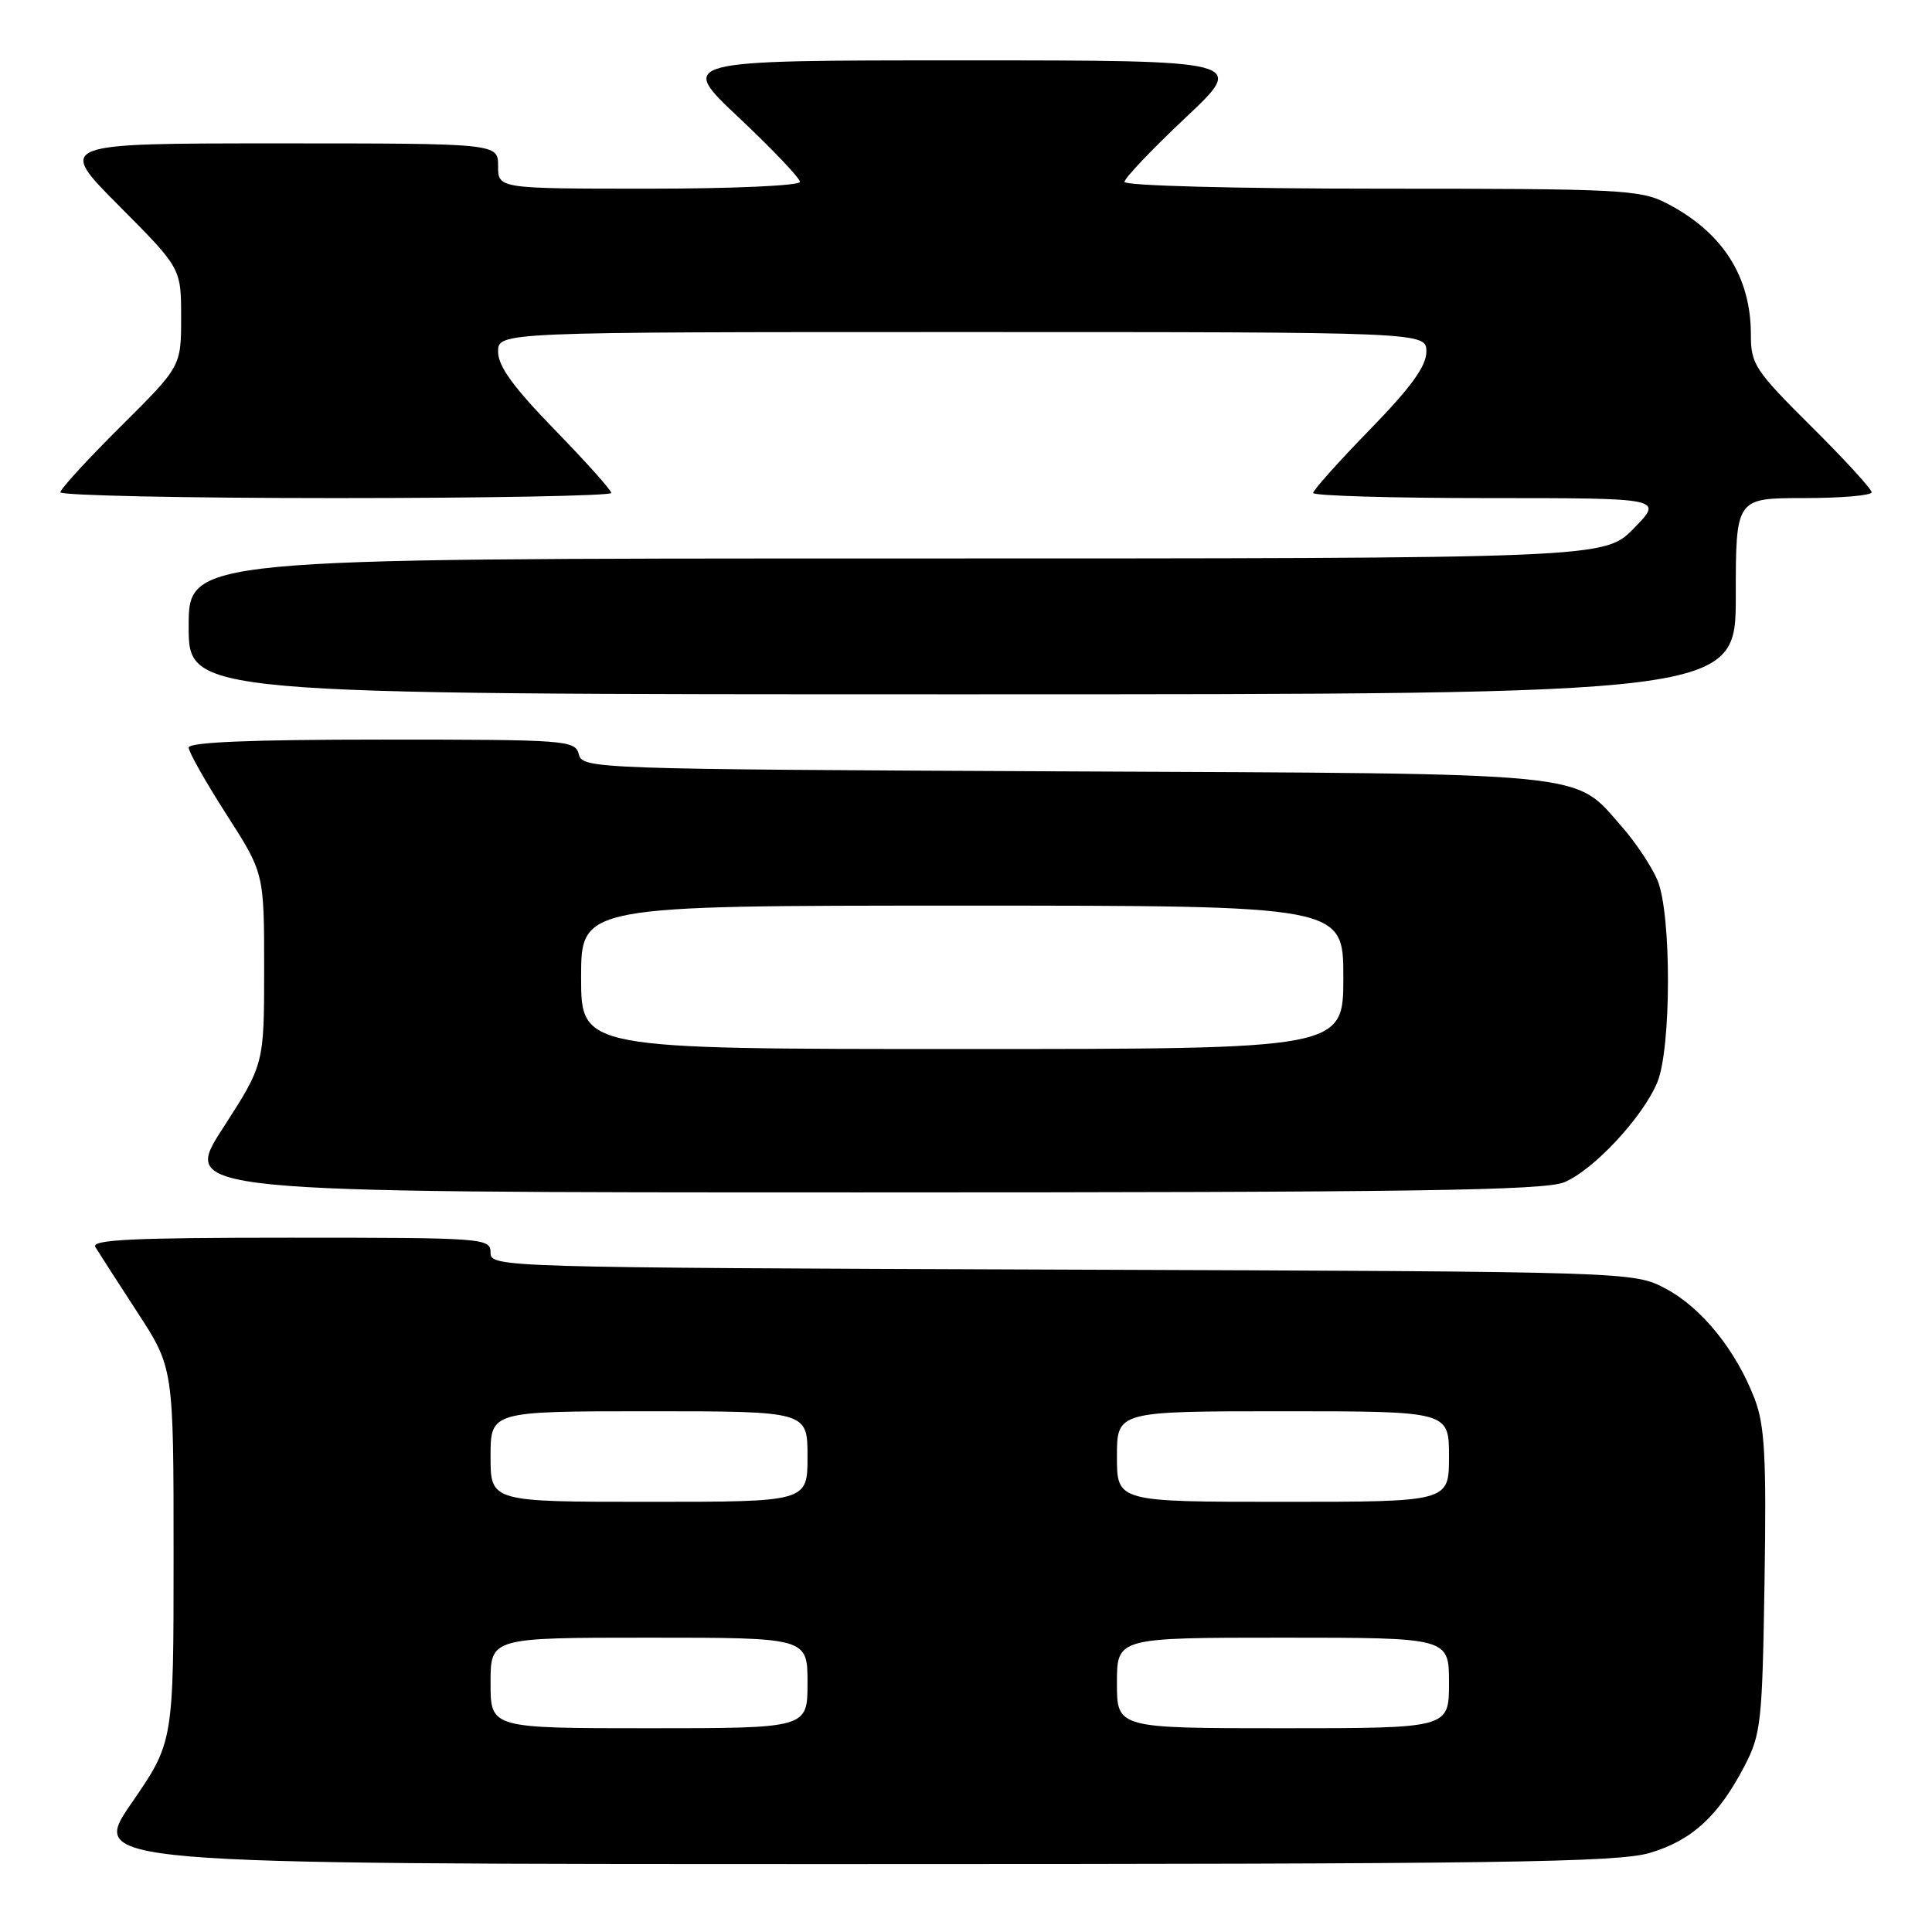 <?xml version="1.0" encoding="UTF-8" standalone="no"?>
<!DOCTYPE svg PUBLIC "-//W3C//DTD SVG 1.1//EN" "http://www.w3.org/Graphics/SVG/1.1/DTD/svg11.dtd" >
<svg xmlns="http://www.w3.org/2000/svg" xmlns:xlink="http://www.w3.org/1999/xlink" version="1.1" viewBox="0 0 256 256">
 <g >
 <path fill="currentColor"
d=" M 218.61 245.52 C 224.19 243.87 227.71 240.63 231.16 234.00 C 233.35 229.80 233.52 228.19 233.81 209.55 C 234.07 193.07 233.84 188.87 232.51 185.38 C 230.06 178.97 225.51 173.31 220.76 170.78 C 216.50 168.50 216.50 168.50 140.75 168.23 C 66.07 167.96 65.00 167.92 65.00 165.98 C 65.00 164.06 64.22 164.00 38.44 164.00 C 17.46 164.00 12.04 164.26 12.64 165.25 C 13.06 165.94 15.56 169.82 18.20 173.88 C 23.00 181.26 23.00 181.26 23.00 206.05 C 23.00 230.84 23.00 230.84 17.43 238.92 C 11.87 247.00 11.87 247.00 112.75 247.00 C 198.80 247.00 214.37 246.78 218.61 245.52 Z  M 207.28 156.65 C 211.17 155.03 217.67 148.04 219.60 143.42 C 221.47 138.94 221.49 121.10 219.63 116.65 C 218.87 114.84 216.74 111.63 214.89 109.53 C 208.46 102.20 211.79 102.53 140.86 102.21 C 78.63 101.92 77.20 101.87 76.70 99.96 C 76.21 98.08 75.17 98.00 50.59 98.00 C 33.30 98.00 25.00 98.34 25.00 99.06 C 25.00 99.64 27.25 103.62 30.00 107.91 C 35.00 115.70 35.00 115.70 35.00 128.36 C 35.00 141.02 35.00 141.02 29.52 149.51 C 24.04 158.00 24.04 158.00 114.05 158.00 C 187.26 158.00 204.66 157.75 207.28 156.65 Z  M 230.00 79.00 C 230.00 66.00 230.00 66.00 239.00 66.00 C 243.95 66.00 248.00 65.65 248.00 65.23 C 248.00 64.80 244.40 60.87 240.00 56.50 C 232.53 49.07 232.00 48.27 232.00 44.34 C 232.00 36.61 228.22 30.73 220.79 26.91 C 217.35 25.14 214.57 25.00 183.04 25.00 C 163.64 25.00 149.00 24.61 149.00 24.10 C 149.00 23.61 152.64 19.79 157.08 15.60 C 165.17 8.00 165.17 8.00 127.50 8.00 C 89.83 8.00 89.83 8.00 97.92 15.60 C 102.36 19.79 106.00 23.61 106.00 24.10 C 106.00 24.60 97.12 25.00 86.00 25.00 C 66.00 25.00 66.00 25.00 66.00 22.00 C 66.00 19.00 66.00 19.00 36.77 19.00 C 7.54 19.00 7.54 19.00 15.77 27.27 C 24.00 35.54 24.00 35.54 24.00 42.04 C 24.00 48.55 24.00 48.55 16.00 56.50 C 11.60 60.87 8.00 64.80 8.00 65.23 C 8.00 65.65 24.42 66.00 44.50 66.00 C 64.58 66.00 81.00 65.69 81.00 65.32 C 81.00 64.95 77.62 61.18 73.50 56.94 C 68.04 51.33 66.00 48.52 66.00 46.61 C 66.00 44.00 66.00 44.00 127.50 44.00 C 189.00 44.00 189.00 44.00 189.00 46.61 C 189.00 48.52 186.96 51.33 181.50 56.94 C 177.37 61.18 174.00 64.95 174.00 65.32 C 174.00 65.69 184.44 66.00 197.20 66.00 C 220.41 66.00 220.41 66.00 216.50 70.00 C 212.59 74.00 212.59 74.00 118.80 74.00 C 25.00 74.00 25.00 74.00 25.00 83.00 C 25.00 92.00 25.00 92.00 127.50 92.00 C 230.00 92.00 230.00 92.00 230.00 79.00 Z  M 65.00 223.00 C 65.00 217.00 65.00 217.00 86.00 217.00 C 107.00 217.00 107.00 217.00 107.00 223.00 C 107.00 229.00 107.00 229.00 86.00 229.00 C 65.00 229.00 65.00 229.00 65.00 223.00 Z  M 148.00 223.00 C 148.00 217.00 148.00 217.00 170.00 217.00 C 192.00 217.00 192.00 217.00 192.00 223.00 C 192.00 229.00 192.00 229.00 170.00 229.00 C 148.00 229.00 148.00 229.00 148.00 223.00 Z  M 65.00 193.00 C 65.00 187.00 65.00 187.00 86.00 187.00 C 107.00 187.00 107.00 187.00 107.00 193.00 C 107.00 199.00 107.00 199.00 86.00 199.00 C 65.00 199.00 65.00 199.00 65.00 193.00 Z  M 148.00 193.00 C 148.00 187.00 148.00 187.00 170.00 187.00 C 192.00 187.00 192.00 187.00 192.00 193.00 C 192.00 199.00 192.00 199.00 170.00 199.00 C 148.00 199.00 148.00 199.00 148.00 193.00 Z  M 77.00 129.50 C 77.00 120.00 77.00 120.00 127.50 120.00 C 178.00 120.00 178.00 120.00 178.00 129.50 C 178.00 139.00 178.00 139.00 127.50 139.00 C 77.00 139.00 77.00 139.00 77.00 129.50 Z "/>
</g>
</svg>